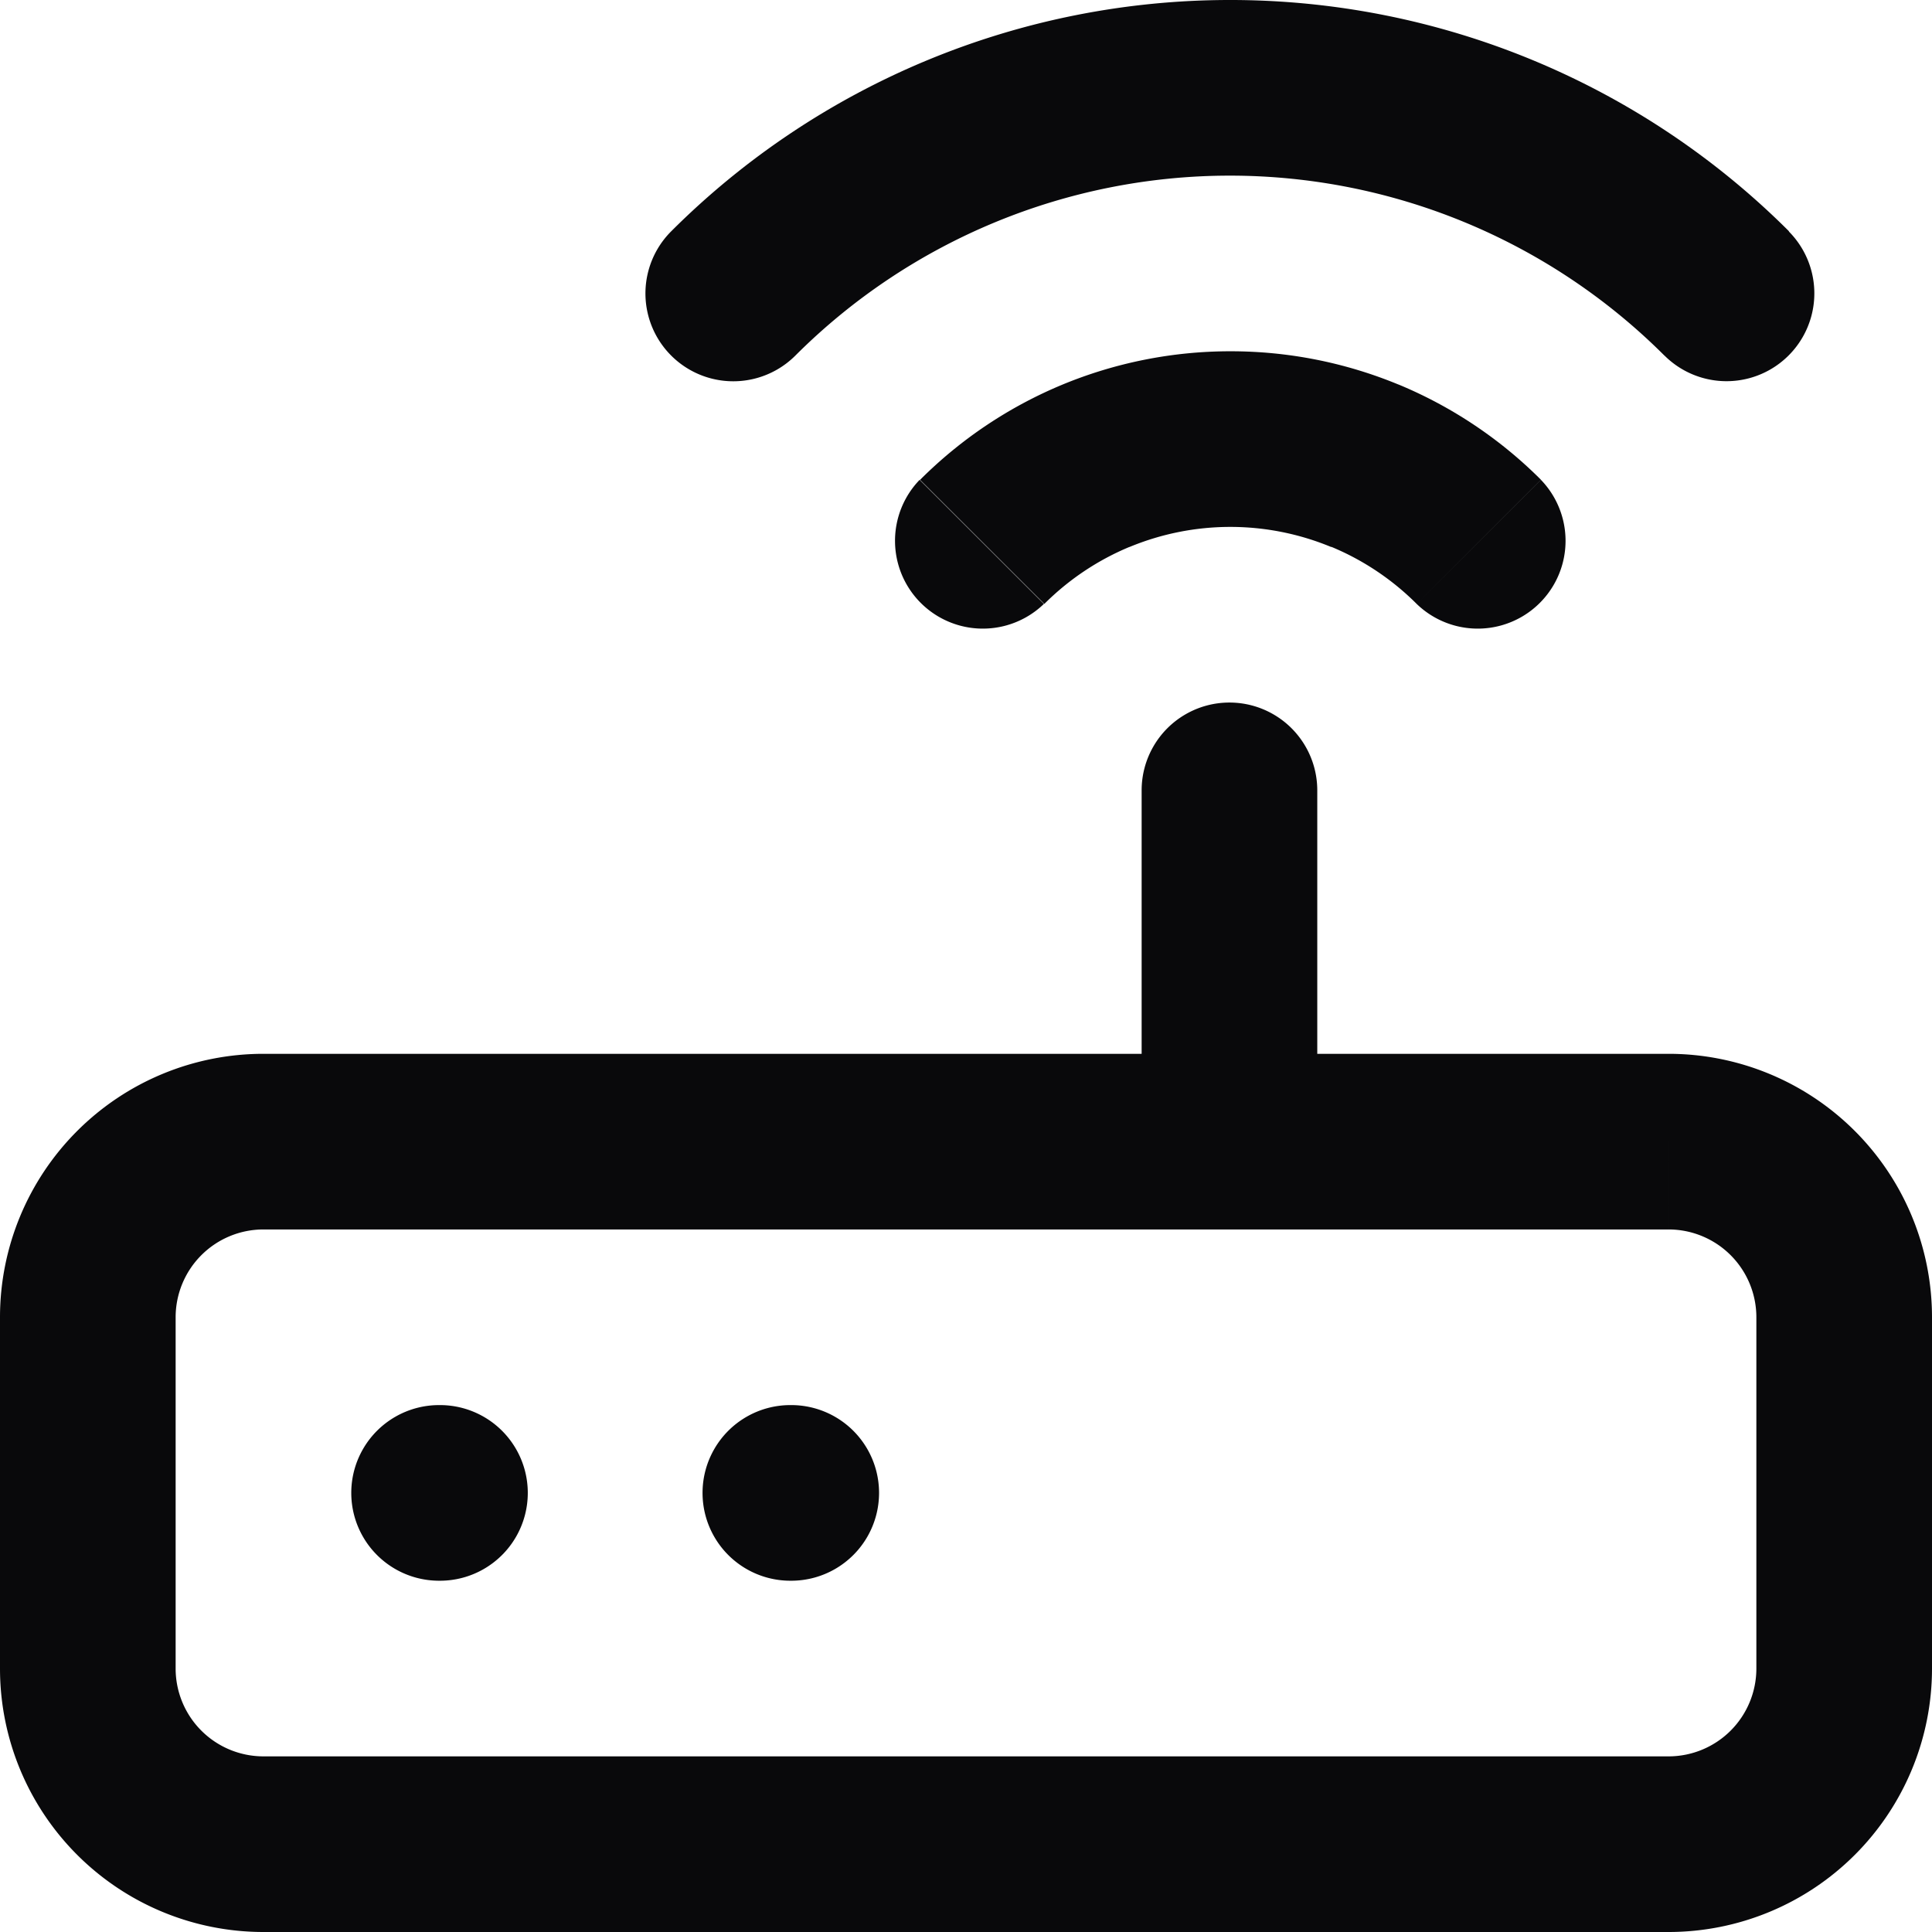 <svg id="router" xmlns="http://www.w3.org/2000/svg" width="22" height="22.001" viewBox="0 0 22 22.001">
  <path id="Vector" d="M5.01,18a1,1,0,0,0,0-2ZM5,16a1,1,0,0,0,0,2Zm4.01,2a1,1,0,1,0,0-2ZM9,16a1,1,0,0,0,0,2Zm6-7a1,1,0,0,0-2,0Zm-2,4a1,1,0,0,0,2,0Zm3.132-6.123a1,1,0,0,0,1.415-1.413Zm-5.66-1.413a1,1,0,0,0,1.415,1.413Zm8.481-1.416a1,1,0,0,0,1.414-1.415ZM14.005,1V1ZM7.643,2.634A1,1,0,0,0,9.057,4.049ZM3,14H19V12H3Zm16,0a1,1,0,0,1,1,1h2a3,3,0,0,0-3-3Zm1,1v4h2V15Zm0,4a1,1,0,0,1-1,1v2a3,3,0,0,0,3-3Zm-1,1H3v2H19ZM3,20a1,1,0,0,1-1-1H0a3,3,0,0,0,3,3ZM2,19V15H0v4Zm0-4a1,1,0,0,1,1-1V12a3,3,0,0,0-3,3Zm3.01,1H5v2h.01Zm4,0H9v2h.01ZM13,9v4h2V9Zm4.547-3.537a5,5,0,0,0-1.623-1.085l-.766,1.848a3,3,0,0,1,.974.651ZM15.925,4.379A5,5,0,0,0,14.01,4V6a3,3,0,0,1,1.149.229ZM14.01,4a5,5,0,0,0-1.915.381l.766,1.848A3,3,0,0,1,14.01,6ZM12.1,4.379a5,5,0,0,0-1.623,1.085l1.415,1.413a3,3,0,0,1,.974-.651Zm8.272-1.745A9,9,0,0,0,14.005,0V2a7,7,0,0,1,4.948,2.049ZM14.005,0A9,9,0,0,0,7.643,2.634L9.057,4.049A7,7,0,0,1,14.005,2Z" fill="#09090b"/>
</svg>
